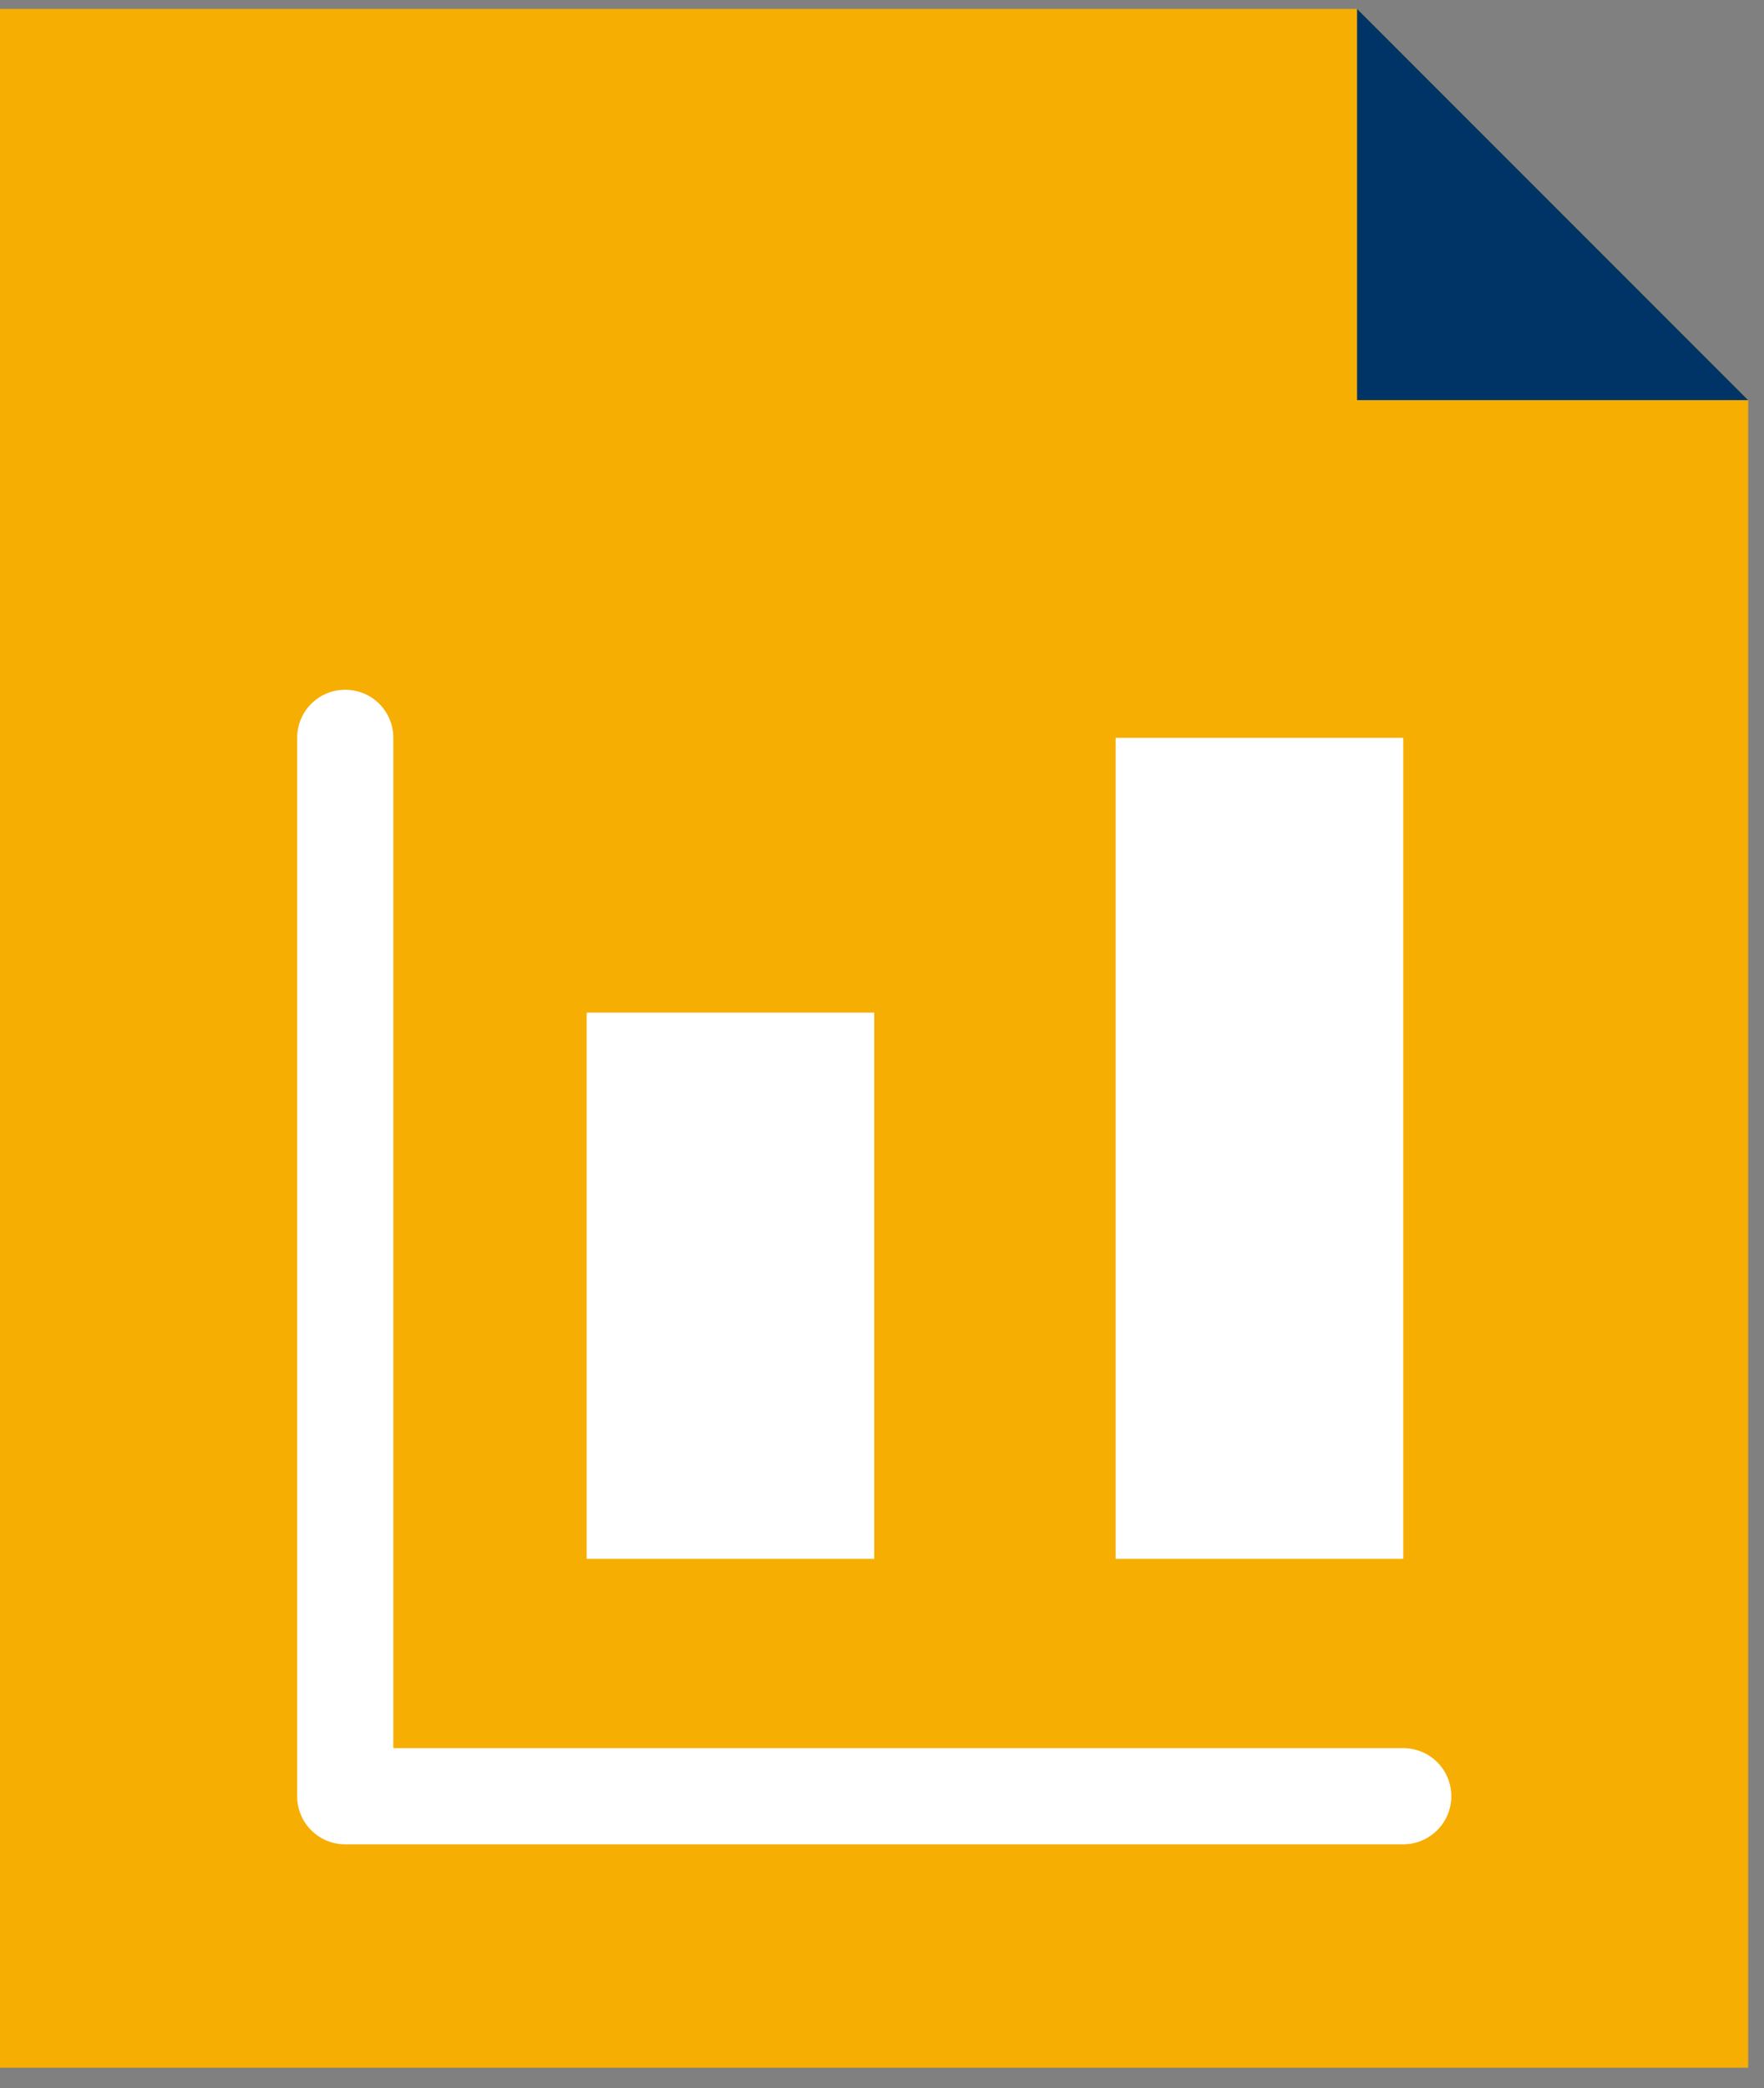 <svg width="60" height="71" viewBox="0 0 60 71" fill="none" xmlns="http://www.w3.org/2000/svg">
<rect x="0" y="0" width="60" height="71" fill="#808080" stroke="none"/>
<path d="M59.462 70.302H0V0.302H46.159L59.462 13.605V70.302Z" fill="#F6AE02"/>
<path d="M59.462 13.605H46.159L46.159 0.302L59.462 13.605Z" fill="#003466"/>
<path d="M47.729 62.707H11.743C10.837 62.707 10.108 61.978 10.108 61.072V25.087C10.108 24.18 10.837 23.452 11.743 23.452C12.649 23.452 13.378 24.18 13.378 25.087V59.437H47.729C48.635 59.437 49.364 60.166 49.364 61.072C49.364 61.978 48.625 62.707 47.729 62.707Z" fill="white"/>
<path d="M29.736 34.429H19.955V53.001H29.736V34.429Z" fill="white"/>
<path d="M47.729 25.087H37.947V53.001H47.729V25.087Z" fill="white"/>
</svg>
